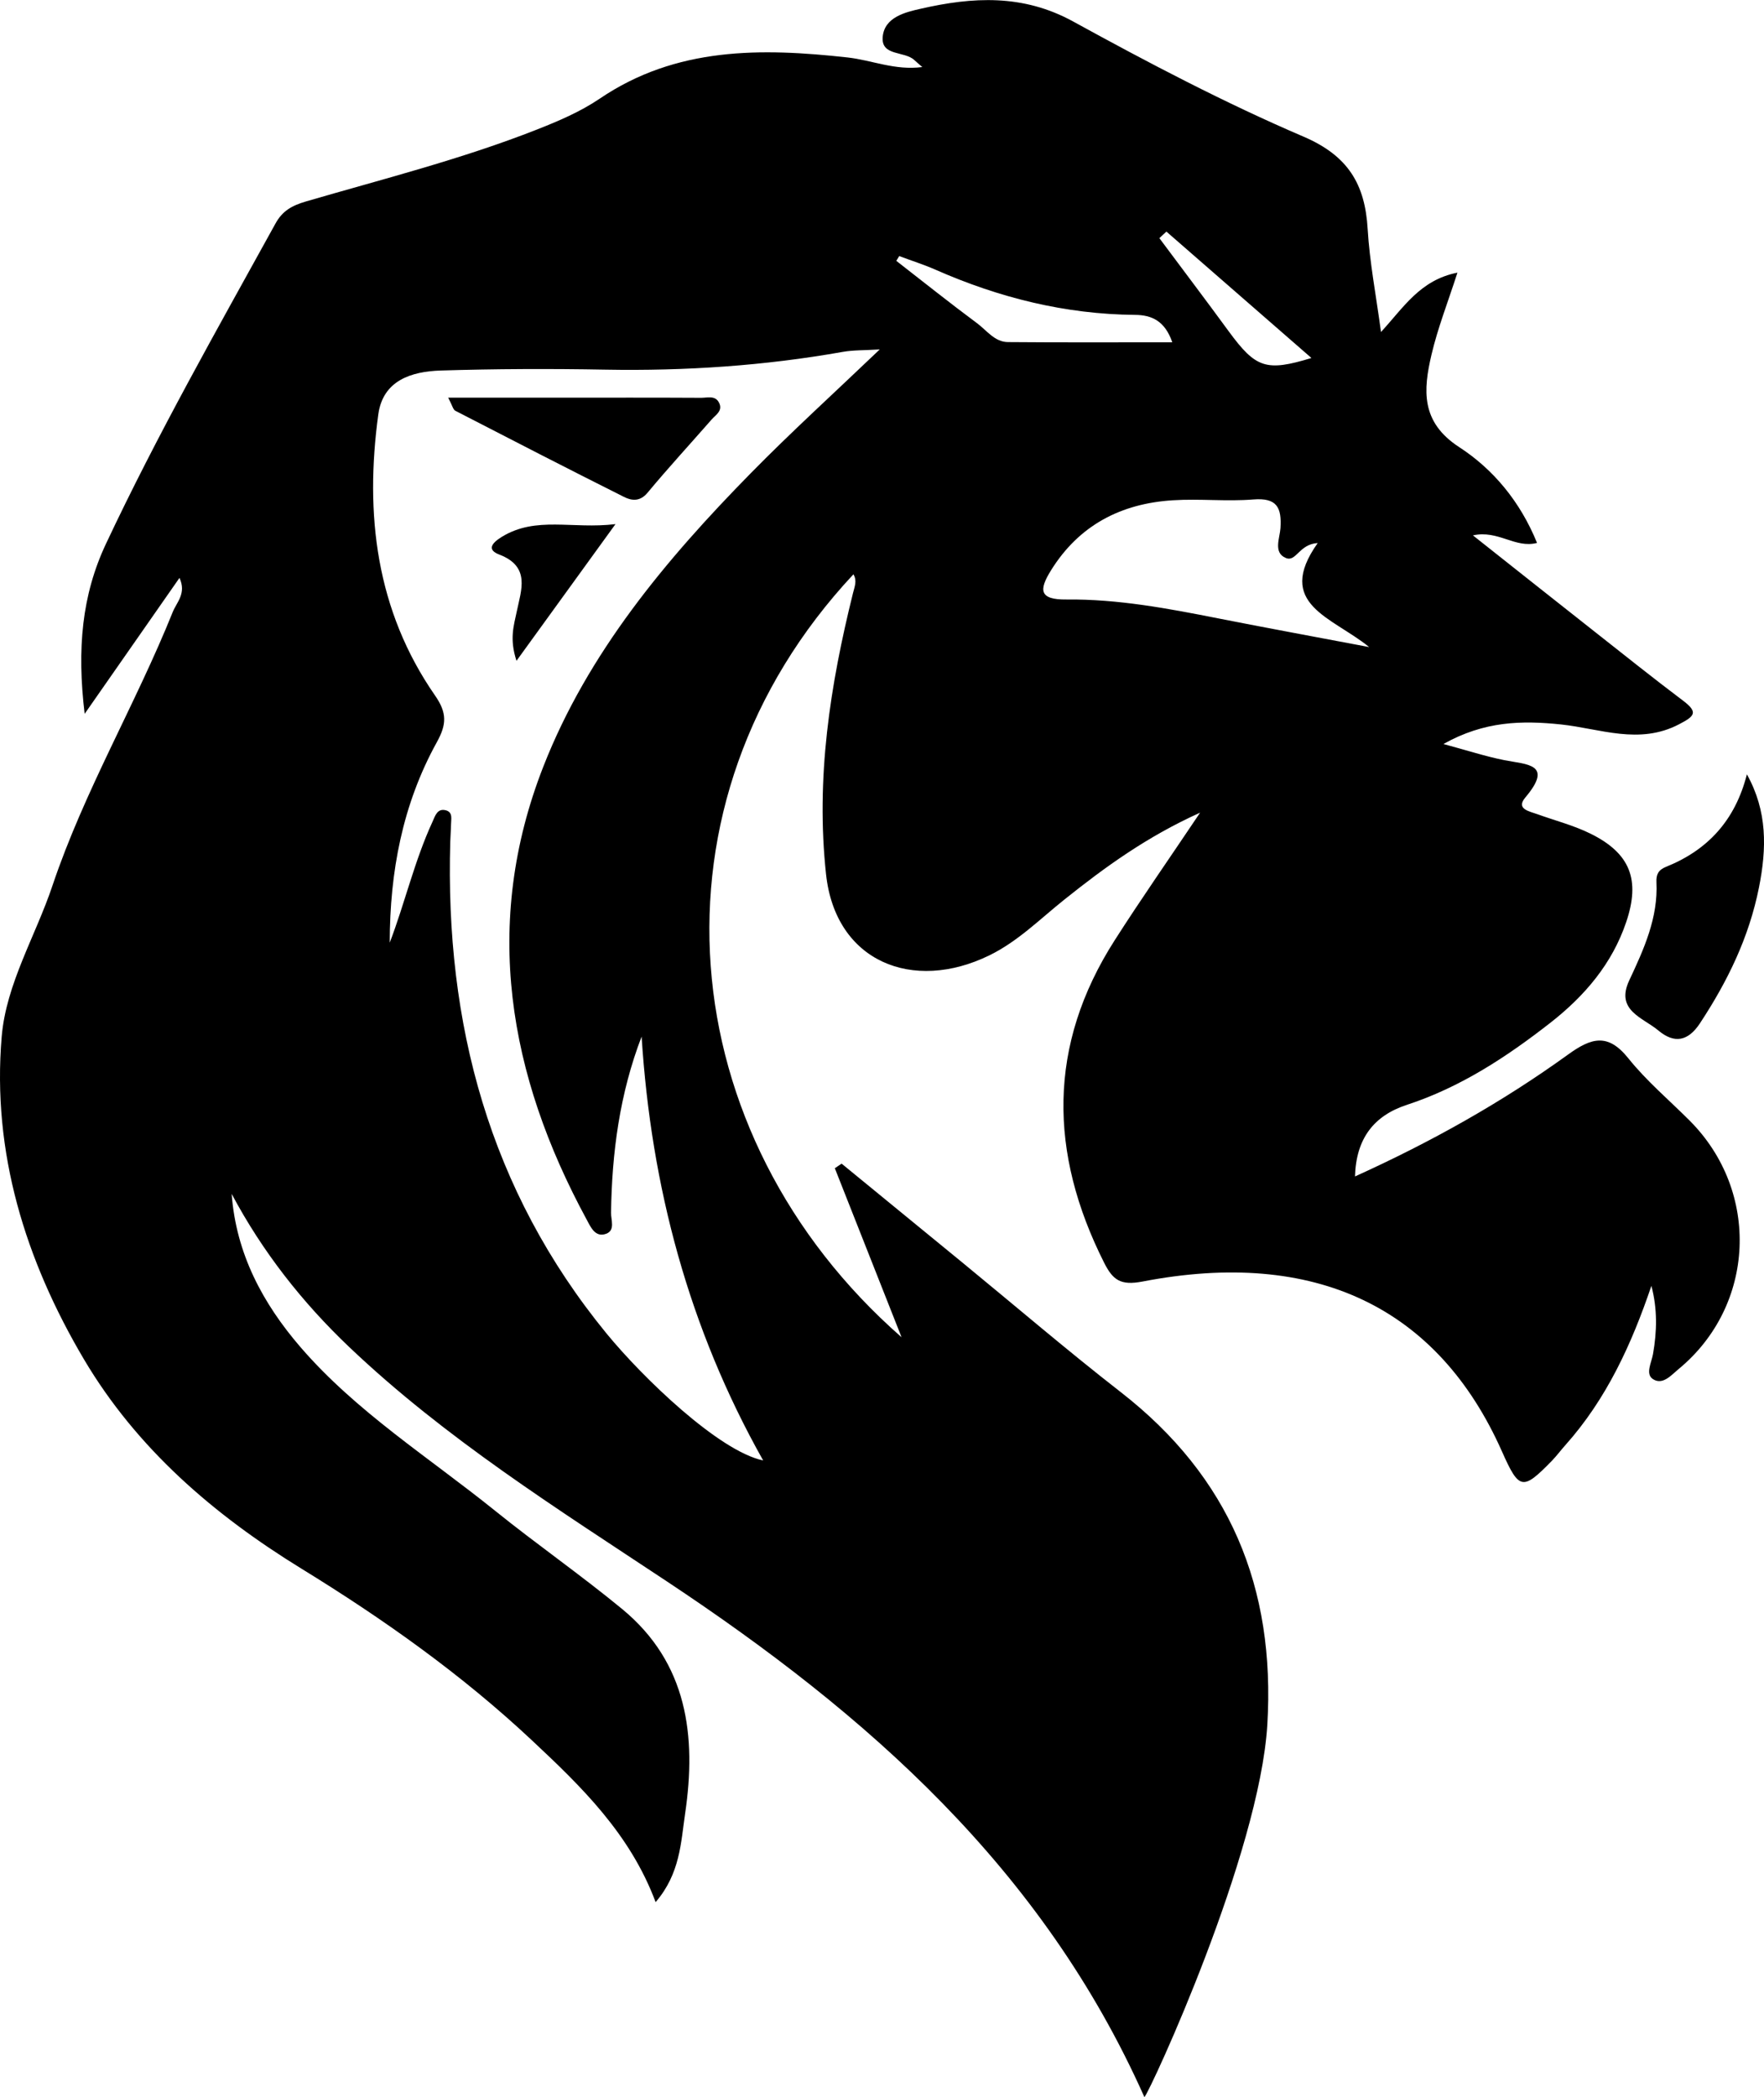 <?xml version="1.0" encoding="UTF-8"?>
<svg xmlns="http://www.w3.org/2000/svg" width="92.4mm" height="109.82mm" viewBox="0 0 261.93 311.29">
  <path d="M250.9,166.34c-3.06-3.06-6.42-5.89-9.11-9.25-3.04-3.8-5.5-3.06-8.96-.56-9.8,7.08-20.32,12.97-31.63,18.09,.16-5.64,2.81-9.02,7.68-10.62,7.98-2.61,14.86-7.13,21.38-12.23,5.03-3.94,9.11-8.7,11.2-14.88,2.14-6.3,.62-10.24-5.31-13.16-2.49-1.23-5.24-1.93-7.87-2.88-1.18-.43-3.24-.76-1.79-2.48,4.23-5.01,.24-4.88-3.1-5.54-2.78-.55-5.5-1.44-9.06-2.4,6.06-3.4,11.63-3.52,17.49-2.9,5.78,.62,11.57,3.06,17.48-.02,2.33-1.21,2.92-1.78,.59-3.53-4.38-3.3-8.66-6.72-12.96-10.11-5.94-4.68-11.86-9.37-18.22-14.41,3.78-.83,6.25,1.97,9.52,1.12-2.49-6.12-6.49-10.93-11.56-14.22-5.74-3.73-5.34-8.5-4.11-13.73,.92-3.93,2.41-7.71,3.85-12.17-5.54,1.09-7.98,5.16-11.35,8.81-.74-5.49-1.69-10.37-1.98-15.29-.39-6.65-2.9-10.87-9.53-13.71-11.7-5.01-23.03-10.96-34.2-17.09-7.47-4.1-14.96-3.65-22.65-1.89-2.26,.51-5.36,1.24-5.63,4.16-.27,2.92,3.25,2.08,4.7,3.46,.31,.3,.64,.56,1.18,1.03-4.05,.54-7.49-1.02-11.08-1.42-12.86-1.42-25.47-1.59-36.83,6.12-2.86,1.93-6.04,3.29-9.29,4.57-11.18,4.4-22.81,7.33-34.31,10.68-2.12,.62-3.51,1.41-4.54,3.29-8.66,15.7-17.53,31.3-25.17,47.54-3.57,7.59-4.32,15.57-3.16,25.23,5.19-7.45,9.57-13.71,14.08-20.18,1.06,2.29-.41,3.61-.99,5.04-5.52,13.73-13.13,26.54-17.87,40.64-2.51,7.49-6.88,14.58-7.54,22.43-1.45,17.19,3.51,33.15,12.2,47.86,7.86,13.27,19.28,23.09,32.31,31.1,12.18,7.48,23.8,15.71,34.23,25.49,7.33,6.86,14.58,13.88,18.36,24.01,3.65-4.23,3.75-8.87,4.38-13.14,1.7-11.5,.36-22.36-9.34-30.36-6.13-5.05-12.68-9.6-18.87-14.59-9.8-7.9-20.59-14.67-28.9-24.29-5.6-6.49-9.57-13.89-10.22-22.75,4.57,8.57,10.43,16.05,17.43,22.71,14.28,13.58,30.9,24.01,47.19,34.81,29.69,19.69,55.77,42.57,70.91,76.56,.92-1.01,17.09-36.07,18.25-55.28,1.22-20.39-5.58-36.79-21.77-49.38-7.99-6.22-15.68-12.81-23.51-19.23-5.97-4.9-11.95-9.79-17.93-14.68-.34,.23-.67,.45-1.01,.68,3.17,8.03,6.34,16.06,9.91,25.09-34.27-30.02-38.92-79.25-7.15-113.25,.57,.94,.18,1.82-.06,2.78-3.41,13.72-5.55,27.49-4,41.77,1.41,12.96,12.88,17.57,24.25,12.01,4.22-2.06,7.53-5.4,11.15-8.29,6.01-4.8,12.2-9.31,20.14-12.89-4.62,6.88-8.77,12.82-12.67,18.92-10,15.61-9.78,31.6-1.59,47.87,1.29,2.56,2.42,3.44,5.7,2.81,25.65-4.95,43.88,3.82,53.39,25.24,2.55,5.73,3.06,5.83,7.45,1.32,.69-.72,1.29-1.53,1.95-2.27,6.11-6.84,9.83-14.96,12.78-23.65,.91,3.43,.83,6.77,.24,10.12-.22,1.28-1.18,2.97,0,3.73,1.45,.93,2.7-.59,3.85-1.54,11.36-9.41,12.1-26.3,1.6-36.83ZM173.19,34.37h.01c7.15,6.23,14.3,12.46,21.53,18.76-6.73,2.05-8.26,1.51-12.26-3.93-3.4-4.65-6.88-9.24-10.32-13.86,.35-.32,.69-.65,1.04-.97Zm-61.69,35.84c-12.63,12.85-24.22,26.69-30.83,43.59-9.1,23.25-5.22,45.74,6.45,67.24,.59,1.09,1.26,2.69,2.88,2.09,1.39-.51,.71-2.05,.73-3.14,.13-8.91,1.28-17.65,4.54-26.13,0,0,0,0,0-.01h0s0,0,0,.01c1.42,22.26,6.98,43.25,18.05,62.92-6.56-1.38-17.86-12.26-23.27-18.86-17.4-21.26-23.99-45.98-23.19-73.04,.02-.83,.1-1.66,.11-2.49,0-.79,.31-1.81-.74-2.11-1.32-.37-1.63,.87-2.01,1.69-2.67,5.78-4.08,12-6.35,17.95,.01-10.48,1.89-20.54,7-29.77,1.45-2.63,1.53-4.33-.28-6.93-8.76-12.63-10.44-26.88-8.42-41.71,.69-5.07,4.94-6.38,9.26-6.52,8.15-.25,16.31-.28,24.47-.13,11.84,.21,23.59-.57,35.26-2.64,1.54-.27,3.14-.22,5.47-.36-6.77,6.47-13.13,12.24-19.13,18.35Zm33.58-22.24c-4.06-3.01-8-6.16-11.99-9.26,.14-.24,.29-.47,.43-.71h0c1.8,.68,3.63,1.25,5.38,2.02,9.44,4.16,19.27,6.62,29.63,6.71,2.51,.02,4.44,.9,5.54,4.07-8.34,0-16.37,.04-24.41-.03-1.97-.02-3.15-1.74-4.58-2.8Zm35.8,43.81c-7.44-1.47-14.9-2.88-22.51-2.8-4.14,.05-4.09-1.46-2.31-4.33,4.18-6.72,10.41-9.92,18.09-10.4,3.97-.25,7.99,.2,11.95-.12,3.5-.28,4.23,1.18,4.03,4.27-.1,1.47-1.1,3.64,.81,4.42,1.53,.63,1.95-2.06,4.72-2.22h0c-6.45,9.1,2.16,10.97,7.64,15.44-8.2-1.55-15.32-2.86-22.42-4.26Z"/>
  <path d="M259.39,114.93c3.06,5.49,2.95,10.99,1.79,16.81-1.48,7.42-4.67,13.94-8.77,20.16-1.73,2.62-3.76,3.07-6.16,1.06-2.32-1.94-6.42-2.98-4.33-7.44,2.18-4.65,4.3-9.29,4.04-14.59-.05-1.1,.26-1.8,1.4-2.26,6.21-2.49,10.29-6.9,12.03-13.74Z"/>
  <path d="M96.16,73.12c3.07-3.69,6.33-7.23,9.5-10.85,.62-.7,1.7-1.3,1.12-2.48-.56-1.15-1.74-.75-2.66-.75-6.97-.04-13.95-.02-20.93-.02h-16.64c.62,1.18,.73,1.77,1.05,1.94,8.33,4.3,16.67,8.59,25.05,12.79,1.13,.57,2.38,.74,3.51-.63Z"/>
  <path d="M74.51,79.68c-1.69,1.04-2.1,1.97-.37,2.63,4.68,1.79,3.24,5.29,2.59,8.46-.43,2.07-1.11,4.04-.04,7.3h.01c5.04-6.97,9.5-13.12,14.69-20.28-6.44,.78-11.78-1.23-16.88,1.89Z"/>
</svg>